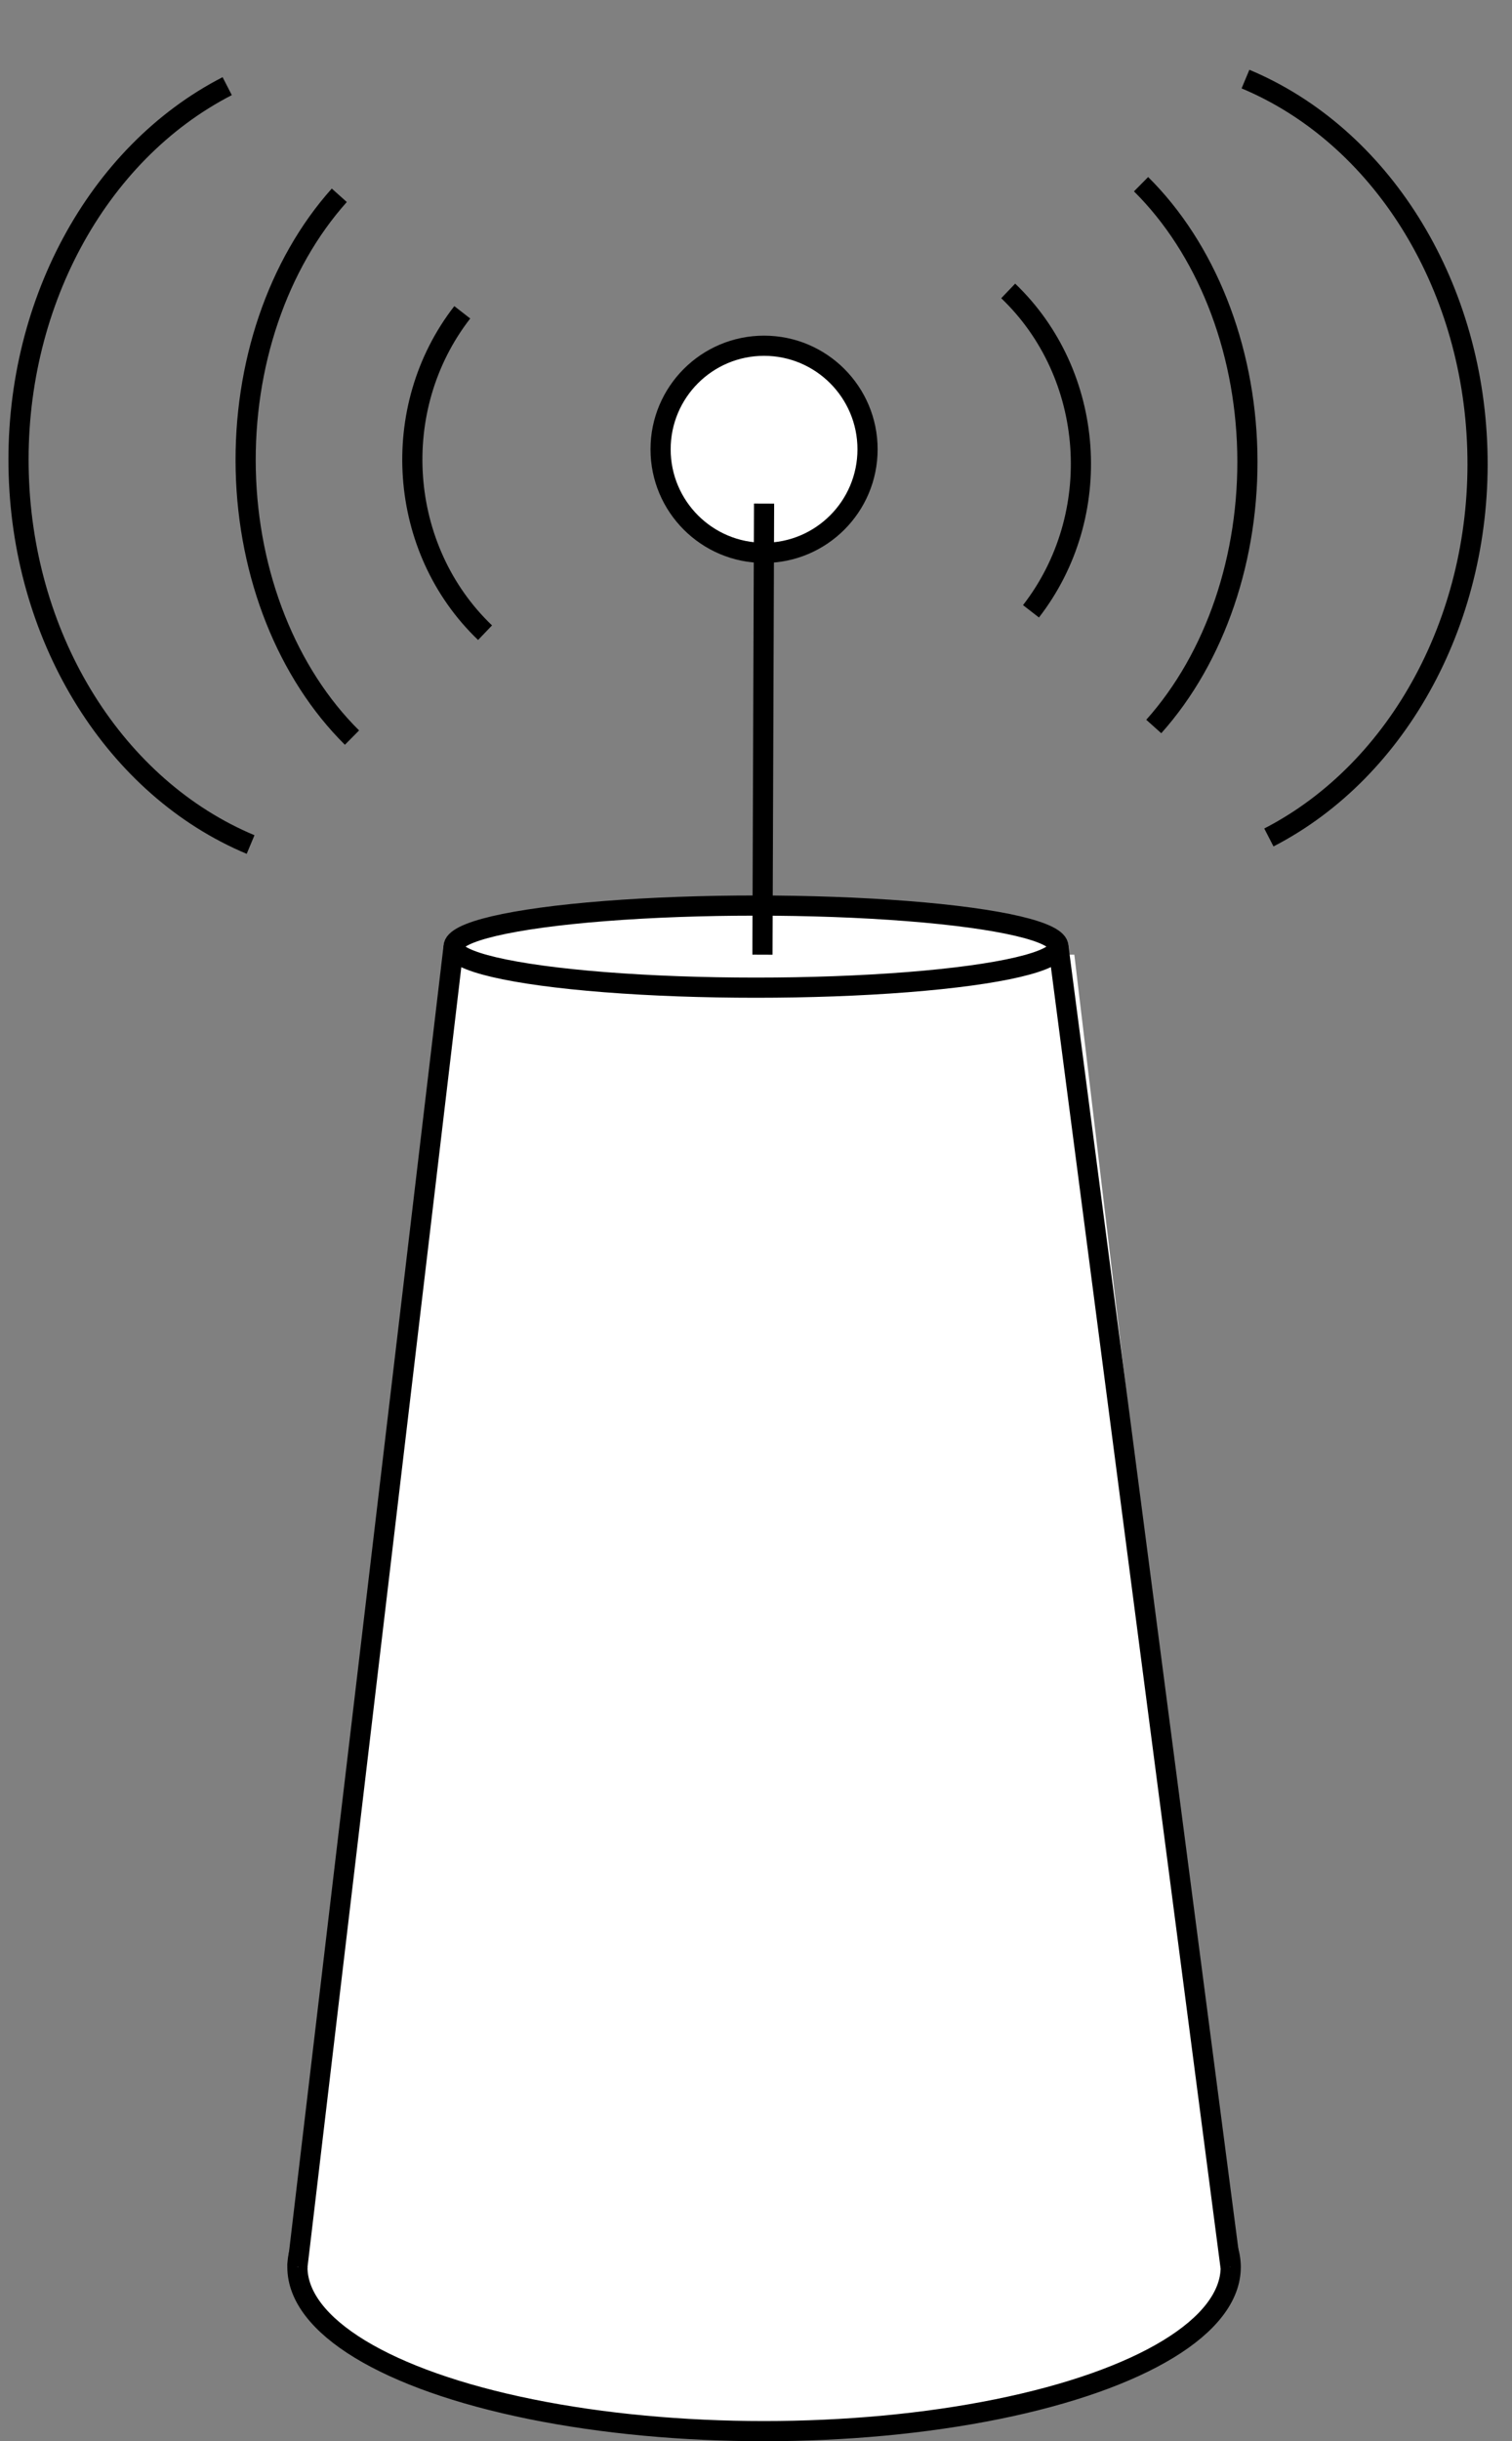 <?xml version="1.0" encoding="UTF-8"?>
<!-- Do not edit this file with editors other than draw.io -->
<!DOCTYPE svg PUBLIC "-//W3C//DTD SVG 1.1//EN" "http://www.w3.org/Graphics/SVG/1.1/DTD/svg11.dtd">
<svg xmlns="http://www.w3.org/2000/svg" style="background: transparent; background-color: transparent; color-scheme: light;" xmlns:xlink="http://www.w3.org/1999/xlink" version="1.1" width="75px" height="121px" viewBox="-0.5 -0.5 75 121" content="&lt;mxfile host=&quot;Electron&quot; agent=&quot;Mozilla/5.0 (Windows NT 10.0; Win64; x64) AppleWebKit/537.36 (KHTML, like Gecko) draw.io/26.0.16 Chrome/132.0.683.196 Electron/34.2.0 Safari/537.36&quot; version=&quot;26.0.16&quot; scale=&quot;1&quot; border=&quot;0&quot;&gt;&#10;  &lt;diagram name=&quot;Page-1&quot; id=&quot;UJiEPefS4syp2gU0a4na&quot;&gt;&#10;    &lt;mxGraphModel dx=&quot;1147&quot; dy=&quot;669&quot; grid=&quot;1&quot; gridSize=&quot;10&quot; guides=&quot;1&quot; tooltips=&quot;1&quot; connect=&quot;1&quot; arrows=&quot;1&quot; fold=&quot;1&quot; page=&quot;1&quot; pageScale=&quot;1&quot; pageWidth=&quot;3300&quot; pageHeight=&quot;4681&quot; math=&quot;0&quot; shadow=&quot;0&quot;&gt;&#10;      &lt;root&gt;&#10;        &lt;mxCell id=&quot;0&quot; /&gt;&#10;        &lt;mxCell id=&quot;1&quot; parent=&quot;0&quot; /&gt;&#10;        &lt;mxCell id=&quot;2&quot; value=&quot;&quot; style=&quot;group&quot; vertex=&quot;1&quot; connectable=&quot;0&quot; parent=&quot;1&quot;&gt;&#10;          &lt;mxGeometry x=&quot;600&quot; y=&quot;650&quot; width=&quot;72.039&quot; height=&quot;120&quot; as=&quot;geometry&quot; /&gt;&#10;        &lt;/mxCell&gt;&#10;        &lt;mxCell id=&quot;3&quot; value=&quot;&quot; style=&quot;ellipse;whiteSpace=wrap;html=1;&quot; vertex=&quot;1&quot; parent=&quot;2&quot;&gt;&#10;          &lt;mxGeometry x=&quot;12.248&quot; y=&quot;103.737&quot; width=&quot;46.296&quot; height=&quot;16.263&quot; as=&quot;geometry&quot; /&gt;&#10;        &lt;/mxCell&gt;&#10;        &lt;mxCell id=&quot;4&quot; value=&quot;&quot; style=&quot;shape=trapezoid;perimeter=trapezoidPerimeter;whiteSpace=wrap;html=1;fixedSize=1;size=7.752;strokeColor=none;&quot; vertex=&quot;1&quot; parent=&quot;2&quot;&gt;&#10;          &lt;mxGeometry x=&quot;12.248&quot; y=&quot;46.817&quot; width=&quot;46.296&quot; height=&quot;65.051&quot; as=&quot;geometry&quot; /&gt;&#10;        &lt;/mxCell&gt;&#10;        &lt;mxCell id=&quot;5&quot; value=&quot;&quot; style=&quot;ellipse;whiteSpace=wrap;html=1;&quot; vertex=&quot;1&quot; parent=&quot;2&quot;&gt;&#10;          &lt;mxGeometry x=&quot;20&quot; y=&quot;44.38&quot; width=&quot;30&quot; height=&quot;4.07&quot; as=&quot;geometry&quot; /&gt;&#10;        &lt;/mxCell&gt;&#10;        &lt;mxCell id=&quot;6&quot; value=&quot;&quot; style=&quot;endArrow=none;html=1;rounded=0;entryX=0;entryY=0.5;entryDx=0;entryDy=0;exitX=0;exitY=1;exitDx=0;exitDy=0;&quot; edge=&quot;1&quot; parent=&quot;2&quot; source=&quot;4&quot; target=&quot;5&quot;&gt;&#10;          &lt;mxGeometry width=&quot;50&quot; height=&quot;50&quot; relative=&quot;1&quot; as=&quot;geometry&quot;&gt;&#10;            &lt;mxPoint x=&quot;-14.758&quot; y=&quot;59.015&quot; as=&quot;sourcePoint&quot; /&gt;&#10;            &lt;mxPoint x=&quot;4.532&quot; y=&quot;38.686&quot; as=&quot;targetPoint&quot; /&gt;&#10;          &lt;/mxGeometry&gt;&#10;        &lt;/mxCell&gt;&#10;        &lt;mxCell id=&quot;7&quot; value=&quot;&quot; style=&quot;endArrow=none;html=1;rounded=0;entryX=1;entryY=0.5;entryDx=0;entryDy=0;exitX=1;exitY=0.5;exitDx=0;exitDy=0;&quot; edge=&quot;1&quot; parent=&quot;2&quot; source=&quot;3&quot; target=&quot;5&quot;&gt;&#10;          &lt;mxGeometry width=&quot;50&quot; height=&quot;50&quot; relative=&quot;1&quot; as=&quot;geometry&quot;&gt;&#10;            &lt;mxPoint x=&quot;16.106&quot; y=&quot;95.606&quot; as=&quot;sourcePoint&quot; /&gt;&#10;            &lt;mxPoint x=&quot;27.68&quot; y=&quot;50.477&quot; as=&quot;targetPoint&quot; /&gt;&#10;          &lt;/mxGeometry&gt;&#10;        &lt;/mxCell&gt;&#10;        &lt;mxCell id=&quot;8&quot; value=&quot;&quot; style=&quot;ellipse;whiteSpace=wrap;html=1;aspect=fixed;&quot; vertex=&quot;1&quot; parent=&quot;2&quot;&gt;&#10;          &lt;mxGeometry x=&quot;30.263&quot; y=&quot;16.641&quot; width=&quot;10.266&quot; height=&quot;10.266&quot; as=&quot;geometry&quot; /&gt;&#10;        &lt;/mxCell&gt;&#10;        &lt;mxCell id=&quot;9&quot; value=&quot;&quot; style=&quot;endArrow=none;html=1;rounded=0;exitX=0.5;exitY=0.6;exitDx=0;exitDy=0;exitPerimeter=0;&quot; edge=&quot;1&quot; parent=&quot;2&quot;&gt;&#10;          &lt;mxGeometry width=&quot;50&quot; height=&quot;50&quot; relative=&quot;1&quot; as=&quot;geometry&quot;&gt;&#10;            &lt;mxPoint x=&quot;35.319&quot; y=&quot;46.817&quot; as=&quot;sourcePoint&quot; /&gt;&#10;            &lt;mxPoint x=&quot;35.396&quot; y=&quot;24.456&quot; as=&quot;targetPoint&quot; /&gt;&#10;          &lt;/mxGeometry&gt;&#10;        &lt;/mxCell&gt;&#10;        &lt;mxCell id=&quot;10&quot; value=&quot;&quot; style=&quot;group&quot; vertex=&quot;1&quot; connectable=&quot;0&quot; parent=&quot;2&quot;&gt;&#10;          &lt;mxGeometry width=&quot;38.958&quot; height=&quot;44.587&quot; as=&quot;geometry&quot; /&gt;&#10;        &lt;/mxCell&gt;&#10;        &lt;mxCell id=&quot;11&quot; value=&quot;&quot; style=&quot;verticalLabelPosition=bottom;verticalAlign=top;html=1;shape=mxgraph.basic.arc;startAngle=0.867;endAngle=0.109;rotation=-90;&quot; vertex=&quot;1&quot; parent=&quot;10&quot;&gt;&#10;          &lt;mxGeometry x=&quot;17.381&quot; y=&quot;11.284&quot; width=&quot;23.148&quot; height=&quot;22.02&quot; as=&quot;geometry&quot; /&gt;&#10;        &lt;/mxCell&gt;&#10;        &lt;mxCell id=&quot;12&quot; value=&quot;&quot; style=&quot;verticalLabelPosition=bottom;verticalAlign=top;html=1;shape=mxgraph.basic.arc;startAngle=0.854;endAngle=0.136;rotation=-90;&quot; vertex=&quot;1&quot; parent=&quot;10&quot;&gt;&#10;          &lt;mxGeometry x=&quot;5.807&quot; y=&quot;8.806&quot; width=&quot;34.722&quot; height=&quot;26.969&quot; as=&quot;geometry&quot; /&gt;&#10;        &lt;/mxCell&gt;&#10;        &lt;mxCell id=&quot;13&quot; value=&quot;&quot; style=&quot;verticalLabelPosition=bottom;verticalAlign=top;html=1;shape=mxgraph.basic.arc;startAngle=0.805;endAngle=0.184;rotation=-90;&quot; vertex=&quot;1&quot; parent=&quot;10&quot;&gt;&#10;          &lt;mxGeometry x=&quot;-4.465&quot; y=&quot;4.914&quot; width=&quot;40.509&quot; height=&quot;34.759&quot; as=&quot;geometry&quot; /&gt;&#10;        &lt;/mxCell&gt;&#10;        &lt;mxCell id=&quot;14&quot; value=&quot;&quot; style=&quot;group;rotation=-90;&quot; vertex=&quot;1&quot; connectable=&quot;0&quot; parent=&quot;2&quot;&gt;&#10;          &lt;mxGeometry x=&quot;30.266&quot; width=&quot;38.958&quot; height=&quot;44.587&quot; as=&quot;geometry&quot; /&gt;&#10;        &lt;/mxCell&gt;&#10;        &lt;mxCell id=&quot;15&quot; value=&quot;&quot; style=&quot;verticalLabelPosition=bottom;verticalAlign=top;html=1;shape=mxgraph.basic.arc;startAngle=0.867;endAngle=0.109;rotation=-270;&quot; vertex=&quot;1&quot; parent=&quot;14&quot;&gt;&#10;          &lt;mxGeometry x=&quot;-1.736&quot; y=&quot;11.465&quot; width=&quot;23.148&quot; height=&quot;22.02&quot; as=&quot;geometry&quot; /&gt;&#10;        &lt;/mxCell&gt;&#10;        &lt;mxCell id=&quot;16&quot; value=&quot;&quot; style=&quot;verticalLabelPosition=bottom;verticalAlign=top;html=1;shape=mxgraph.basic.arc;startAngle=0.854;endAngle=0.136;rotation=-270;&quot; vertex=&quot;1&quot; parent=&quot;14&quot;&gt;&#10;          &lt;mxGeometry x=&quot;-1.736&quot; y=&quot;8.917&quot; width=&quot;34.722&quot; height=&quot;26.969&quot; as=&quot;geometry&quot; /&gt;&#10;        &lt;/mxCell&gt;&#10;        &lt;mxCell id=&quot;17&quot; value=&quot;&quot; style=&quot;verticalLabelPosition=bottom;verticalAlign=top;html=1;shape=mxgraph.basic.arc;startAngle=0.805;endAngle=0.184;rotation=-270;&quot; vertex=&quot;1&quot; parent=&quot;14&quot;&gt;&#10;          &lt;mxGeometry x=&quot;2.894&quot; y=&quot;5.096&quot; width=&quot;40.509&quot; height=&quot;34.759&quot; as=&quot;geometry&quot; /&gt;&#10;        &lt;/mxCell&gt;&#10;      &lt;/root&gt;&#10;    &lt;/mxGraphModel&gt;&#10;  &lt;/diagram&gt;&#10;&lt;/mxfile&gt;&#10;"><rect x="-0.5" y="-0.5" width="75" height="121" fill="#808080" stroke="none"/><defs/><g><g data-cell-id="0"><g data-cell-id="1"><g data-cell-id="1UjIAyf97ObiB6sd6sSN-27"><g data-cell-id="1UjIAyf97ObiB6sd6sSN-1"/><g data-cell-id="1UjIAyf97ObiB6sd6sSN-2"/><g data-cell-id="1UjIAyf97ObiB6sd6sSN-52"/><g data-cell-id="1UjIAyf97ObiB6sd6sSN-102"><g/><g data-cell-id="1UjIAyf97ObiB6sd6sSN-83"><g><ellipse cx="37.4" cy="111.87" rx="23.148" ry="8.131" fill="#ffffff" stroke="#000000" pointer-events="all" style="fill: rgb(255, 255, 255); stroke: rgb(0, 0, 0);"/></g></g><g data-cell-id="1UjIAyf97ObiB6sd6sSN-84"><g><path d="M 14.25 111.87 L 22 46.82 L 52.79 46.82 L 60.54 111.87 Z" fill="#ffffff" stroke="none" pointer-events="all" style="fill: rgb(255, 255, 255);"/></g></g><g data-cell-id="1UjIAyf97ObiB6sd6sSN-85"><g><ellipse cx="37" cy="46.42" rx="15" ry="2.035" fill="#ffffff" stroke="#000000" pointer-events="all" style="fill: rgb(255, 255, 255); stroke: rgb(0, 0, 0);"/></g></g><g data-cell-id="1UjIAyf97ObiB6sd6sSN-86"><g><path d="M 14.25 111.87 L 22 46.42" fill="none" stroke="#000000" stroke-miterlimit="10" pointer-events="stroke" style="stroke: rgb(0, 0, 0);"/></g></g><g data-cell-id="1UjIAyf97ObiB6sd6sSN-87"><g><path d="M 60.54 111.87 L 52 46.42" fill="none" stroke="#000000" stroke-miterlimit="10" pointer-events="stroke" style="stroke: rgb(0, 0, 0);"/></g></g><g data-cell-id="1UjIAyf97ObiB6sd6sSN-88"><g><ellipse cx="37.4" cy="21.77" rx="5.133" ry="5.133" fill="#ffffff" stroke="#000000" pointer-events="all" style="fill: rgb(255, 255, 255); stroke: rgb(0, 0, 0);"/></g></g><g data-cell-id="1UjIAyf97ObiB6sd6sSN-89"><g><path d="M 37.32 46.82 L 37.4 24.46" fill="none" stroke="#000000" stroke-miterlimit="10" pointer-events="stroke" style="stroke: rgb(0, 0, 0);"/></g></g><g data-cell-id="1UjIAyf97ObiB6sd6sSN-90"><g/><g data-cell-id="1UjIAyf97ObiB6sd6sSN-91"><g><path d="M 22.39 14.89 C 26.53 10.56 33.51 10.06 38.27 13.76" fill="none" stroke="#000000" stroke-miterlimit="10" transform="rotate(-90,30.96,22.29)" pointer-events="all" style="stroke: rgb(0, 0, 0);"/></g></g><g data-cell-id="1UjIAyf97ObiB6sd6sSN-92"><g><path d="M 11.4 14.08 C 14.58 10.87 19.44 8.93 24.65 8.81 C 29.86 8.69 34.86 10.39 38.28 13.45" fill="none" stroke="#000000" stroke-miterlimit="10" transform="rotate(-90,25.17,22.29)" pointer-events="all" style="stroke: rgb(0, 0, 0);"/></g></g><g data-cell-id="1UjIAyf97ObiB6sd6sSN-93"><g><path d="M -1.28 16.43 C 1.52 9.74 8.78 5.18 17.06 4.93 C 25.34 4.67 32.97 8.77 36.31 15.27" fill="none" stroke="#000000" stroke-miterlimit="10" transform="rotate(-90,17.79,22.29)" pointer-events="all" style="stroke: rgb(0, 0, 0);"/></g></g></g><g data-cell-id="1UjIAyf97ObiB6sd6sSN-94"><g/><g data-cell-id="1UjIAyf97ObiB6sd6sSN-95"><g><path d="M 33.54 15.07 C 37.68 10.74 44.65 10.24 49.42 13.94" fill="none" stroke="#000000" stroke-miterlimit="10" transform="rotate(-270,42.1,22.48)" pointer-events="all" style="stroke: rgb(0, 0, 0);"/></g></g><g data-cell-id="1UjIAyf97ObiB6sd6sSN-96"><g><path d="M 34.12 14.19 C 37.3 10.98 42.16 9.04 47.37 8.92 C 52.58 8.8 57.58 10.5 61 13.56" fill="none" stroke="#000000" stroke-miterlimit="10" transform="rotate(-270,47.89,22.4)" pointer-events="all" style="stroke: rgb(0, 0, 0);"/></g></g><g data-cell-id="1UjIAyf97ObiB6sd6sSN-97"><g><path d="M 36.35 16.61 C 39.15 9.92 46.41 5.36 54.69 5.11 C 62.96 4.85 70.59 8.95 73.94 15.45" fill="none" stroke="#000000" stroke-miterlimit="10" transform="rotate(-270,55.41,22.48)" pointer-events="all" style="stroke: rgb(0, 0, 0);"/></g></g></g></g><g data-cell-id="1UjIAyf97ObiB6sd6sSN-103"><g data-cell-id="1UjIAyf97ObiB6sd6sSN-104"/><g data-cell-id="1UjIAyf97ObiB6sd6sSN-105"/><g data-cell-id="1UjIAyf97ObiB6sd6sSN-106"/><g data-cell-id="1UjIAyf97ObiB6sd6sSN-107"/><g data-cell-id="1UjIAyf97ObiB6sd6sSN-108"/><g data-cell-id="1UjIAyf97ObiB6sd6sSN-109"/><g data-cell-id="1UjIAyf97ObiB6sd6sSN-110"/><g data-cell-id="1UjIAyf97ObiB6sd6sSN-111"><g data-cell-id="1UjIAyf97ObiB6sd6sSN-112"/><g data-cell-id="1UjIAyf97ObiB6sd6sSN-113"/><g data-cell-id="1UjIAyf97ObiB6sd6sSN-114"/></g><g data-cell-id="1UjIAyf97ObiB6sd6sSN-115"><g data-cell-id="1UjIAyf97ObiB6sd6sSN-116"/><g data-cell-id="1UjIAyf97ObiB6sd6sSN-117"/><g data-cell-id="1UjIAyf97ObiB6sd6sSN-118"/></g></g><g data-cell-id="1UjIAyf97ObiB6sd6sSN-123"/></g><g data-cell-id="1UjIAyf97ObiB6sd6sSN-119"/><g data-cell-id="1UjIAyf97ObiB6sd6sSN-120"/><g data-cell-id="1UjIAyf97ObiB6sd6sSN-121"/><g data-cell-id="1UjIAyf97ObiB6sd6sSN-122"/><g data-cell-id="1UjIAyf97ObiB6sd6sSN-124"/><g data-cell-id="1UjIAyf97ObiB6sd6sSN-125"/></g></g></g></svg>